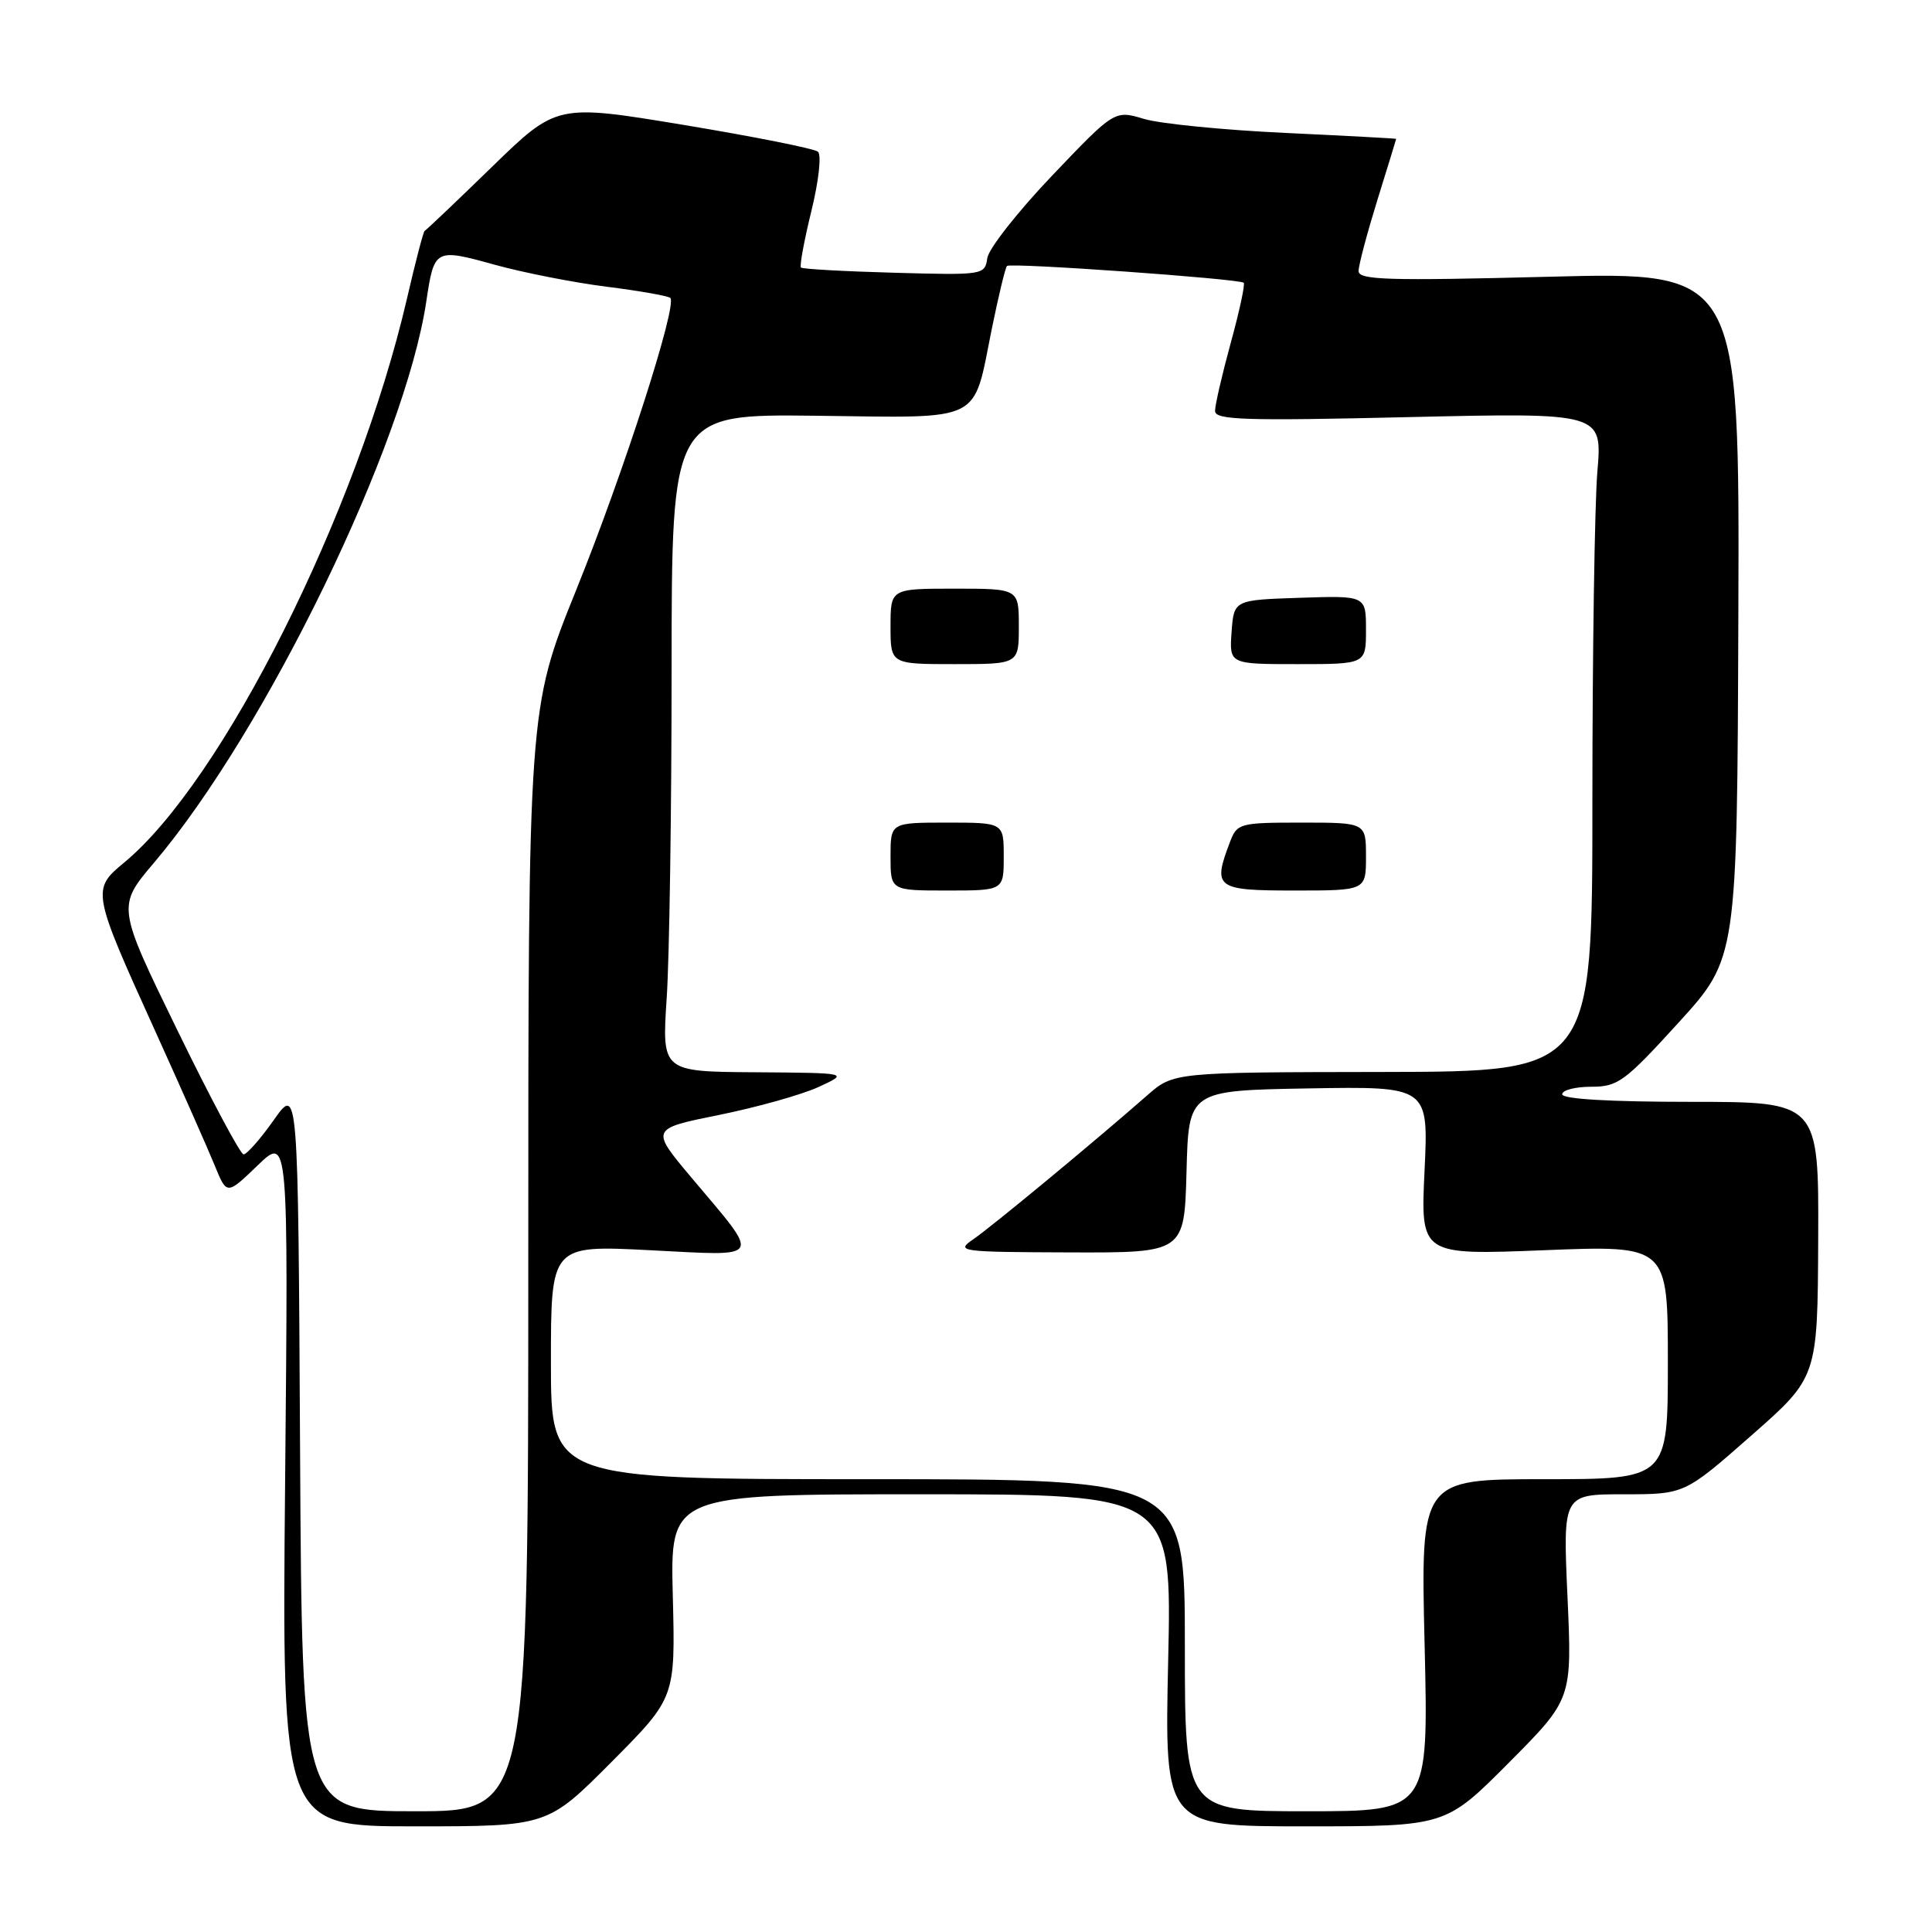 <?xml version="1.0" encoding="UTF-8" standalone="no"?>
<!DOCTYPE svg PUBLIC "-//W3C//DTD SVG 1.1//EN" "http://www.w3.org/Graphics/SVG/1.1/DTD/svg11.dtd" >
<svg xmlns="http://www.w3.org/2000/svg" xmlns:xlink="http://www.w3.org/1999/xlink" version="1.1" viewBox="0 0 256 256">
 <g >
 <path fill="currentColor"
d=" M 81.02 233.48 C 89.49 224.96 89.49 224.96 89.15 211.48 C 88.80 198.00 88.80 198.00 122.04 198.00 C 155.28 198.00 155.28 198.00 154.79 220.00 C 154.30 242.00 154.30 242.00 172.92 242.00 C 191.54 242.00 191.54 242.00 199.93 233.57 C 208.31 225.14 208.31 225.14 207.70 211.57 C 207.09 198.00 207.09 198.00 215.15 198.00 C 223.21 198.00 223.21 198.00 232.02 190.25 C 240.84 182.50 240.84 182.50 240.92 164.25 C 241.00 146.00 241.00 146.00 224.00 146.00 C 213.33 146.00 207.00 145.63 207.00 145.00 C 207.00 144.45 208.73 144.00 210.84 144.00 C 214.38 144.00 215.27 143.35 222.43 135.49 C 230.18 126.97 230.18 126.97 230.34 81.50 C 230.50 36.02 230.50 36.02 205.25 36.67 C 183.87 37.22 180.00 37.10 180.02 35.91 C 180.02 35.13 181.15 30.90 182.51 26.50 C 183.88 22.10 185.00 18.46 185.00 18.40 C 185.00 18.35 178.36 17.99 170.25 17.61 C 162.14 17.23 153.74 16.40 151.60 15.76 C 147.69 14.59 147.69 14.59 139.42 23.26 C 134.87 28.03 131.00 32.96 130.82 34.20 C 130.50 36.44 130.32 36.47 118.50 36.14 C 111.90 35.96 106.33 35.65 106.13 35.45 C 105.93 35.26 106.55 31.89 107.51 27.97 C 108.49 23.98 108.87 20.52 108.38 20.10 C 107.89 19.69 99.91 18.10 90.63 16.56 C 73.77 13.77 73.77 13.77 65.16 22.14 C 60.43 26.74 56.43 30.54 56.27 30.59 C 56.11 30.64 55.05 34.69 53.92 39.59 C 47.33 67.96 29.47 103.56 16.42 114.32 C 12.14 117.86 12.19 118.16 20.51 136.50 C 24.00 144.20 27.57 152.27 28.45 154.43 C 30.05 158.36 30.05 158.36 34.13 154.43 C 38.21 150.50 38.21 150.50 37.78 196.25 C 37.35 242.00 37.35 242.00 54.95 242.00 C 72.54 242.00 72.54 242.00 81.02 233.48 Z  M 39.76 191.92 C 39.50 143.84 39.50 143.84 36.27 148.42 C 34.49 150.94 32.69 152.98 32.27 152.96 C 31.85 152.94 27.90 145.54 23.50 136.51 C 15.50 120.10 15.50 120.10 20.42 114.30 C 35.27 96.78 53.68 58.82 56.49 39.92 C 57.53 32.96 57.65 32.89 65.48 35.06 C 69.30 36.12 76.00 37.44 80.37 37.99 C 84.74 38.54 88.54 39.21 88.82 39.48 C 89.78 40.44 82.64 62.61 76.34 78.20 C 70.00 93.91 70.00 93.91 70.00 166.95 C 70.00 240.00 70.00 240.00 55.01 240.00 C 40.02 240.00 40.02 240.00 39.76 191.92 Z  M 157.00 218.00 C 157.00 196.00 157.00 196.00 115.00 196.00 C 73.00 196.00 73.00 196.00 73.00 180.50 C 73.00 164.99 73.00 164.99 86.12 165.66 C 101.32 166.43 100.93 167.10 91.62 156.04 C 86.18 149.57 86.18 149.57 95.31 147.73 C 100.33 146.71 106.25 145.05 108.47 144.03 C 112.50 142.17 112.50 142.17 100.10 142.08 C 87.70 142.00 87.70 142.00 88.34 132.25 C 88.70 126.89 88.99 107.28 88.99 88.68 C 89.00 54.86 89.00 54.86 108.19 55.09 C 130.53 55.36 128.87 56.18 131.42 43.57 C 132.31 39.21 133.21 35.46 133.43 35.24 C 133.89 34.78 164.27 36.94 164.80 37.47 C 165.00 37.67 164.23 41.25 163.08 45.43 C 161.94 49.60 161.00 53.66 161.00 54.45 C 161.00 55.65 164.85 55.78 186.66 55.27 C 212.32 54.68 212.32 54.68 211.66 62.49 C 211.30 66.79 211.00 86.43 211.00 106.15 C 211.00 142.00 211.00 142.00 183.25 142.04 C 155.50 142.08 155.50 142.08 152.00 145.15 C 144.93 151.35 131.39 162.55 128.98 164.20 C 126.60 165.83 127.09 165.90 141.72 165.95 C 156.93 166.00 156.93 166.00 157.22 155.25 C 157.50 144.50 157.50 144.50 173.39 144.22 C 189.29 143.95 189.29 143.95 188.76 155.13 C 188.23 166.31 188.23 166.31 204.61 165.66 C 221.00 165.01 221.00 165.01 221.00 180.51 C 221.00 196.00 221.00 196.00 204.62 196.00 C 188.24 196.00 188.24 196.00 188.77 218.00 C 189.29 240.00 189.29 240.00 173.15 240.00 C 157.00 240.00 157.00 240.00 157.00 218.00 Z  M 133.00 113.50 C 133.00 109.00 133.00 109.00 125.50 109.00 C 118.00 109.00 118.00 109.00 118.00 113.50 C 118.00 118.00 118.00 118.00 125.50 118.00 C 133.00 118.00 133.00 118.00 133.00 113.50 Z  M 181.00 113.50 C 181.00 109.00 181.00 109.00 172.48 109.00 C 164.24 109.00 163.92 109.09 162.98 111.57 C 160.65 117.67 161.09 118.00 171.50 118.00 C 181.00 118.00 181.00 118.00 181.00 113.50 Z  M 135.00 83.00 C 135.00 78.00 135.00 78.00 126.50 78.00 C 118.00 78.00 118.00 78.00 118.00 83.00 C 118.00 88.00 118.00 88.00 126.50 88.00 C 135.00 88.00 135.00 88.00 135.00 83.00 Z  M 181.00 83.46 C 181.00 78.92 181.00 78.92 172.25 79.21 C 163.50 79.50 163.50 79.50 163.19 83.75 C 162.89 88.00 162.89 88.00 171.94 88.00 C 181.00 88.00 181.00 88.00 181.00 83.46 Z "/>
</g>
</svg>